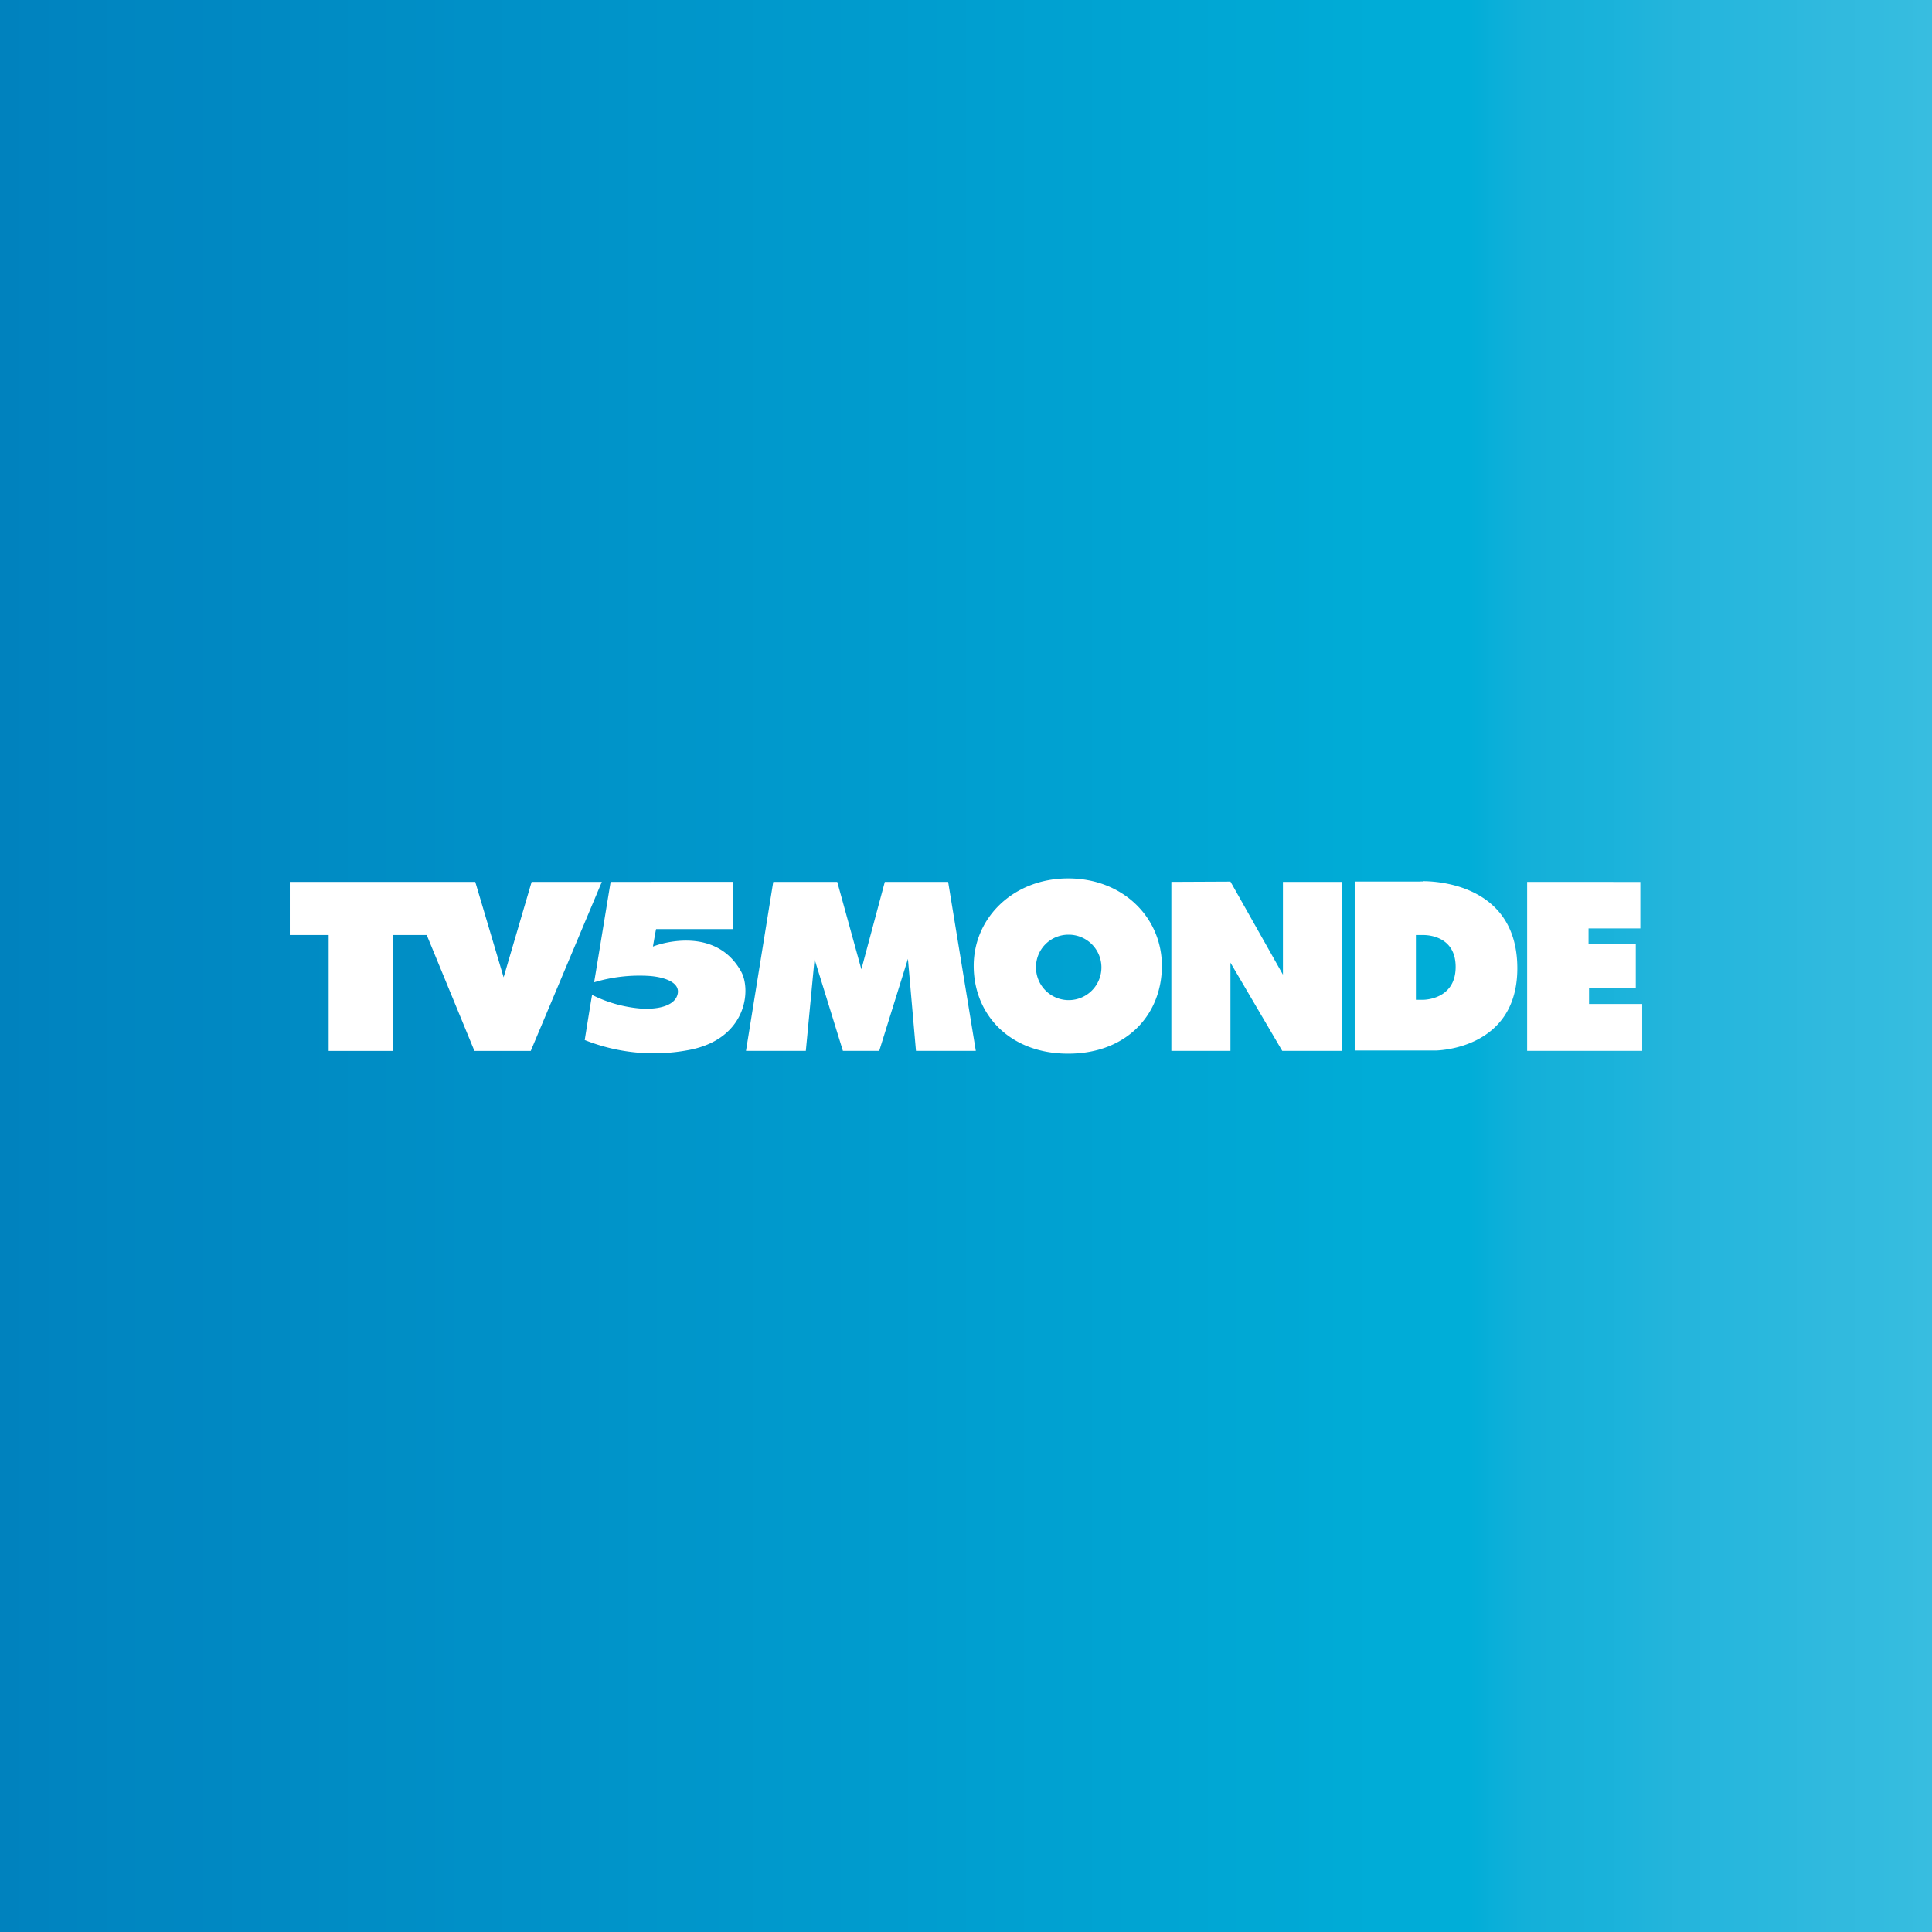 <svg xmlns="http://www.w3.org/2000/svg" xmlns:xlink="http://www.w3.org/1999/xlink" viewBox="0 0 283.46 283.46"><rect x="0" y="0" width="283.46" height="283.46" fill="#333333" stroke="none"/><defs><style>.cls-1{fill:url(#linear-gradient);}.cls-2{fill:#fff;}</style><linearGradient id="linear-gradient" y1="141.73" x2="283.46" y2="141.73" gradientUnits="userSpaceOnUse"><stop offset="0" stop-color="#0082be"/><stop offset="0.02" stop-color="#0083bf"/><stop offset="0.03" stop-color="#0084c0"/><stop offset="0.05" stop-color="#0085c0"/><stop offset="0.06" stop-color="#0086c1"/><stop offset="0.08" stop-color="#0087c1"/><stop offset="0.1" stop-color="#0087c2"/><stop offset="0.11" stop-color="#0088c2"/><stop offset="0.13" stop-color="#0089c3"/><stop offset="0.14" stop-color="#008ac3"/><stop offset="0.16" stop-color="#008bc4"/><stop offset="0.17" stop-color="#008cc4"/><stop offset="0.19" stop-color="#008dc5"/><stop offset="0.21" stop-color="#008ec5"/><stop offset="0.22" stop-color="#008ec6"/><stop offset="0.24" stop-color="#0090c7"/><stop offset="0.25" stop-color="#0090c7"/><stop offset="0.27" stop-color="#0091c8"/><stop offset="0.29" stop-color="#0092c8"/><stop offset="0.3" stop-color="#0093c9"/><stop offset="0.32" stop-color="#0094c9"/><stop offset="0.33" stop-color="#0095ca"/><stop offset="0.35" stop-color="#0096ca"/><stop offset="0.37" stop-color="#0096cb"/><stop offset="0.38" stop-color="#0098cb"/><stop offset="0.4" stop-color="#09c"/><stop offset="0.41" stop-color="#009acc"/><stop offset="0.43" stop-color="#009acd"/><stop offset="0.44" stop-color="#009bcd"/><stop offset="0.46" stop-color="#009cce"/><stop offset="0.48" stop-color="#009dcf"/><stop offset="0.49" stop-color="#009ecf"/><stop offset="0.51" stop-color="#009fd0"/><stop offset="0.52" stop-color="#00a0d0"/><stop offset="0.54" stop-color="#00a1d1"/><stop offset="0.56" stop-color="#00a2d1"/><stop offset="0.57" stop-color="#00a3d2"/><stop offset="0.59" stop-color="#00a4d2"/><stop offset="0.6" stop-color="#00a5d3"/><stop offset="0.62" stop-color="#00a6d3"/><stop offset="0.63" stop-color="#00a7d4"/><stop offset="0.65" stop-color="#00a8d4"/><stop offset="0.67" stop-color="#00a8d5"/><stop offset="0.68" stop-color="#00aad6"/><stop offset="0.7" stop-color="#00abd6"/><stop offset="0.71" stop-color="#00acd7"/><stop offset="0.73" stop-color="#00acd7"/><stop offset="0.75" stop-color="#00aed8"/><stop offset="0.76" stop-color="#00aed8"/><stop offset="0.78" stop-color="#0eafd9"/><stop offset="0.79" stop-color="#13b0d9"/><stop offset="0.81" stop-color="#17b1d9"/><stop offset="0.83" stop-color="#19b2da"/><stop offset="0.84" stop-color="#1cb3db"/><stop offset="0.86" stop-color="#22b4db"/><stop offset="0.87" stop-color="#25b5dc"/><stop offset="0.89" stop-color="#26b6dd"/><stop offset="0.9" stop-color="#28b7dd"/><stop offset="0.92" stop-color="#2ab8dd"/><stop offset="0.94" stop-color="#2fb9de"/><stop offset="0.95" stop-color="#31bade"/><stop offset="0.97" stop-color="#32bbdf"/><stop offset="0.98" stop-color="#34bcdf"/><stop offset="1" stop-color="#38bde0"/></linearGradient></defs><title>tv5monde</title><g id="Layer_2" data-name="Layer 2"><g id="News"><g id="tv5monde"><rect class="cls-1" width="283.46" height="283.46"/><g id="logo"><path id="path3552" class="cls-2" d="M171.86,129.39v24.79h8.67V141.24l7.6,12.94h8.73V129.39h-8.63V143l-7.7-13.65Z"/><path id="path3560" class="cls-2" d="M208.81,129.34a1.89,1.89,0,0,0-.46,0h-9.59v24.79h11.8s12.06,0,12.06-12.06-11.39-12.78-13.8-12.78Zm-1.07,7.85h1s4.83-.24,4.83,4.67-4.83,4.83-4.83,4.83h-1v-9.5Z"/><path id="path3568" class="cls-2" d="M156.72,128.88c-8,0-13.86,5.73-13.86,12.83s5.24,12.88,13.86,12.88,13.75-5.78,13.75-12.88-5.73-12.83-13.75-12.83Zm-.05,8.26A4.8,4.8,0,1,1,152,142,4.75,4.75,0,0,1,156.67,137.14Z"/><path id="path3576" class="cls-2" d="M224.06,129.39v24.79h16.88V147.3h-7.8V145H240v-6.52h-6.93v-2.26h7.6v-6.82Z"/><path id="path3584" class="cls-2" d="M113.45,129.39l-4,24.79h8.78l1.28-13.45,4.16,13.45H129l4.21-13.5,1.18,13.5h8.78l-4.06-24.79h-9.29l-3.44,12.83-3.54-12.83Z"/><path id="path3592" class="cls-2" d="M89.59,129.39s-2.29,14-2.42,14.73a23.16,23.16,0,0,1,8.27-.92c2.44.23,4.27,1.08,4,2.56-.31,1.71-2.64,2.39-5.44,2.21a19.49,19.49,0,0,1-7.13-2c-.2,1.09-1.08,6.62-1.08,6.62a27.37,27.37,0,0,0,15.14,1.49c8.62-1.55,9.33-8.82,7.8-11.55-3.66-6.57-11.55-4.21-12.93-3.65.36-2.13.46-2.56.46-2.56H107.6v-6.93Z"/><path id="path3600" class="cls-2" d="M42.52,129.39v7.8h5.7v17h9.39v-17h5l7,17h8.26L88.3,129.39H78l-4.11,14-4.16-14Z"/></g></g></g></g></svg>